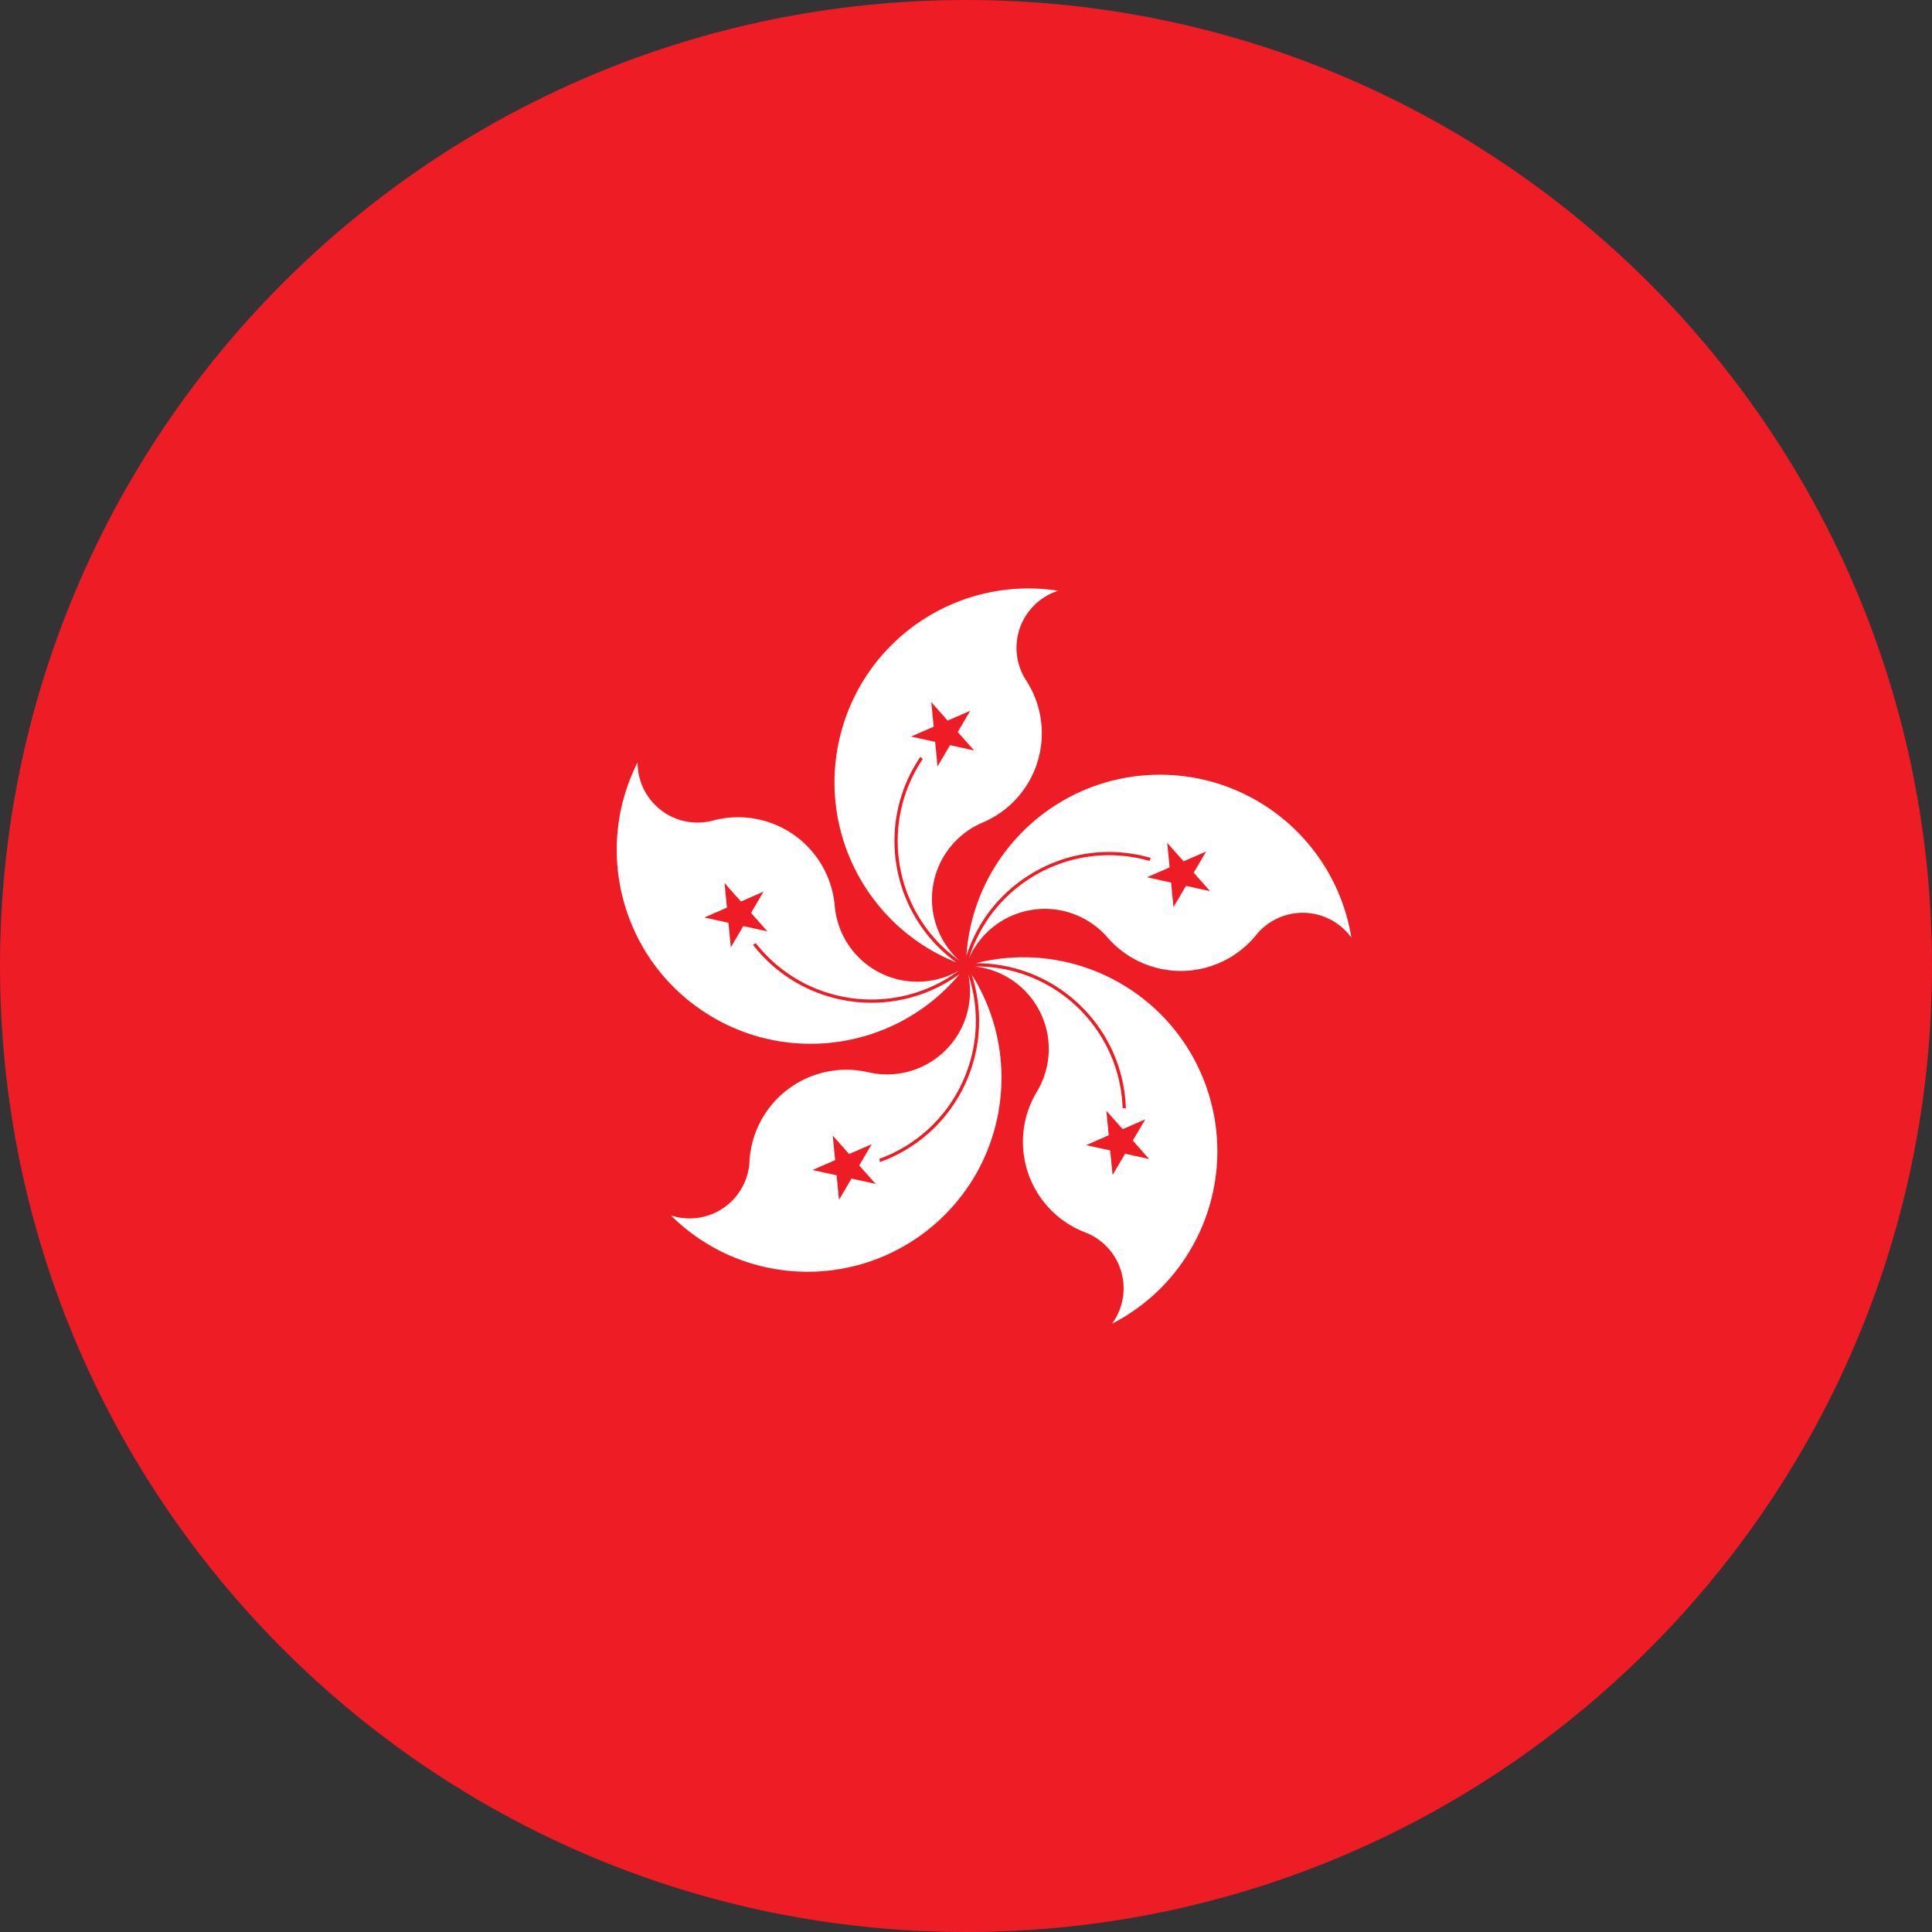 <svg viewBox="0 0 900 900" xmlns="http://www.w3.org/2000/svg">
    <rect x="0" y="0" width="900" height="900" fill="#333333" stroke="none"/>
    <path fill="#ee1c25" fill-rule="evenodd" d="M900 450C900 201.472 698.528 0 450 0S0 201.472 0 450s201.472 450 450 450 450-201.472 450-450z"/>
    <path fill="#fff" d="M492.936 275.196a27.917 27.917 0 00-14.902 41.792 45.171 45.171 0 01-20.29 66.204 38.65 38.65 0 00-10.816 64.313c-30.214-21.498-37.785-63.16-17.068-93.914-.386-.33-.756-.68-1.109-1.047-21.192 31.217-13.776 73.621 16.755 95.793-42.64-17.079-65.678-63.434-53.542-107.735 12.136-44.3 55.581-72.443 100.972-65.406"/>
    <path fill="#ee1c25" d="M451.98 331.1l-27.565 12.021 29.366 6.476-19.951-22.5 2.915 29.93"/>
    <path fill="#fff" d="M629.517 436.817a27.917 27.917 0 00-44.352-1.258 45.171 45.171 0 01-69.234 1.162 38.65 38.65 0 00-64.507 9.586c11.108-35.378 48.392-55.453 84.042-45.253.196-.47.414-.93.654-1.379-36.239-10.508-74.275 9.649-85.927 45.537 3.066-45.83 40.033-82.065 85.916-84.213 45.883-2.148 86.073 30.475 93.408 75.818"/>
    <path fill="#ee1c25" d="M563.693 415.14l-19.951-22.5 2.915 29.93 15.234-25.928-27.565 12.022"/>
    <path fill="#fff" d="M312.517 566.182a27.917 27.917 0 0036.62-25.051 45.171 45.171 0 0155.329-41.634 38.65 38.65 0 0046.553-45.673c11.807 35.151-6.556 73.307-41.393 86.01.118.495.212.996.281 1.5 35.495-12.8 54.42-51.464 42.751-87.347 24.458 38.88 15.85 89.923-20.008 118.63-35.858 28.707-87.548 25.938-120.133-6.435"/>
    <path fill="#ee1c25" d="M378.51 545.03l29.367 6.476-19.951-22.501 2.915 29.93 15.234-25.927"/>
    <path fill="#fff" d="M518.011 616.657a27.917 27.917 0 00-12.509-42.57 45.171 45.171 0 01-22.499-65.486 38.65 38.65 0 00-29.051-58.388c37.08-.367 67.693 28.888 69.009 65.945.507.041 1.012.107 1.513.196-1.204-37.712-32.129-67.658-69.86-67.65 44.535-11.247 90.42 12.714 106.64 55.688 16.222 42.973-2.385 91.278-43.243 112.265"/>
    <path fill="#ee1c25" d="M518.287 547.356l15.234-25.928-27.565 12.022 29.367 6.476-19.952-22.5"/>
    <path fill="#fff" d="M297.02 355.148a27.917 27.917 0 0035.14 27.087 45.171 45.171 0 0156.695 39.755 38.65 38.65 0 0057.823 30.16c-29.782 22.092-71.745 16.42-94.592-12.788-.434.265-.88.51-1.339.731 23.141 29.802 65.762 35.852 96.282 13.668-29.419 35.275-80.624 42.86-119.006 17.629-38.383-25.232-51.723-75.247-31.004-116.242"/>
    <path fill="#ee1c25" d="M337.53 411.375l2.916 29.93 15.234-25.927-27.565 12.022 29.367 6.476"/>
</svg>
